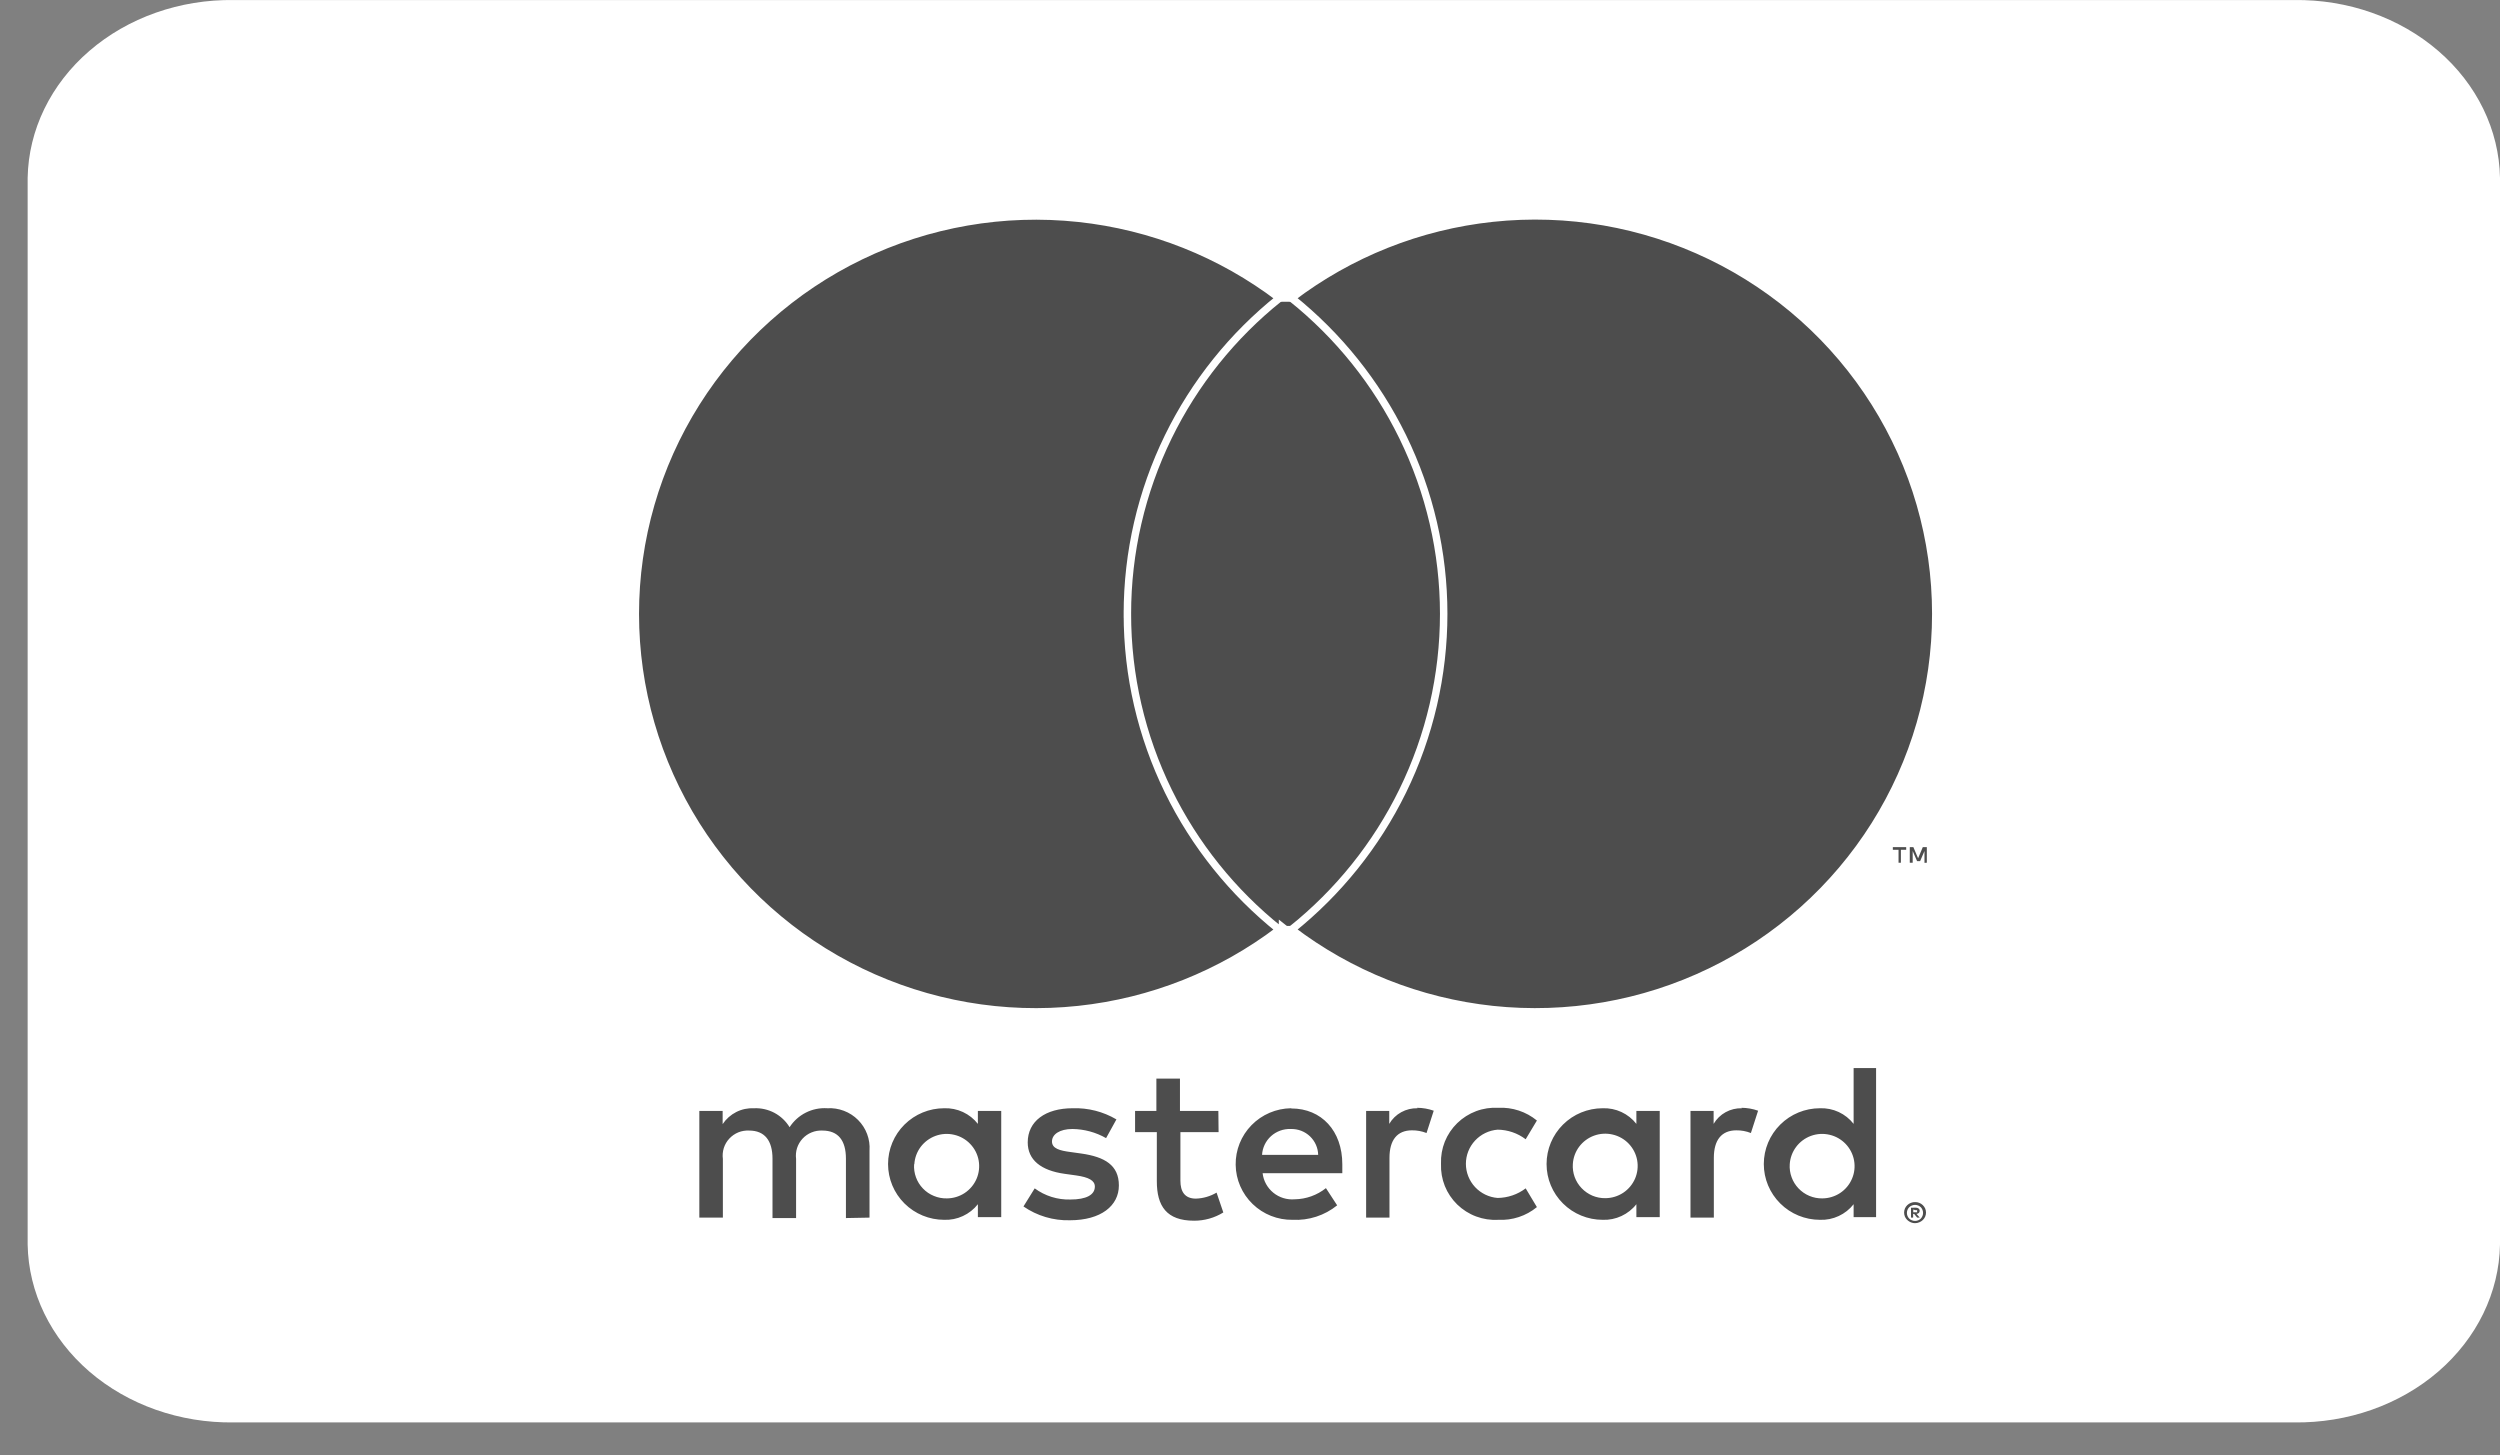 <svg width="67" height="39" viewBox="0 0 67 39" fill="none" xmlns="http://www.w3.org/2000/svg">
<rect x="0" y="0" width="67" height="39" fill="#808080" stroke="none"/>
<path d="M61.478 0.001H6.263C4.821 -0.019 3.43 0.471 2.394 1.365C1.359 2.258 0.764 3.482 0.741 4.766L0.741 33.356C0.764 34.64 1.359 35.863 2.394 36.757C3.43 37.65 4.821 38.141 6.263 38.121H61.478C62.92 38.141 64.311 37.65 65.347 36.757C66.382 35.863 66.977 34.64 67 33.356V4.766C66.977 3.482 66.382 2.258 65.347 1.365C64.311 0.471 62.92 -0.019 61.478 0.001Z" fill="white"/>
<path d="M23.303 32.632V30.837C23.314 30.686 23.292 30.535 23.239 30.393C23.186 30.251 23.103 30.122 22.996 30.015C22.889 29.907 22.76 29.824 22.618 29.77C22.476 29.716 22.324 29.692 22.172 29.701C21.973 29.688 21.774 29.728 21.596 29.818C21.419 29.907 21.268 30.043 21.161 30.209C21.063 30.047 20.923 29.915 20.756 29.825C20.588 29.736 20.4 29.693 20.21 29.701C20.044 29.693 19.88 29.727 19.732 29.802C19.584 29.877 19.459 29.988 19.367 30.126V29.773H18.742V32.632H19.373V31.059C19.36 30.961 19.369 30.861 19.398 30.767C19.428 30.673 19.478 30.587 19.546 30.514C19.613 30.442 19.695 30.385 19.787 30.347C19.879 30.31 19.978 30.294 20.078 30.299C20.493 30.299 20.703 30.568 20.703 31.053V32.644H21.335V31.059C21.323 30.961 21.331 30.862 21.361 30.768C21.391 30.674 21.442 30.588 21.509 30.515C21.576 30.443 21.658 30.386 21.75 30.349C21.842 30.311 21.941 30.294 22.04 30.299C22.467 30.299 22.671 30.568 22.671 31.053V32.644L23.303 32.632ZM32.652 29.773H31.623V28.906H30.991V29.773H30.42V30.341H31.003V31.657C31.003 32.321 31.262 32.715 32.002 32.715C32.279 32.716 32.55 32.639 32.785 32.494L32.604 31.962C32.436 32.061 32.246 32.117 32.05 32.123C31.75 32.123 31.635 31.932 31.635 31.645V30.341H32.658L32.652 29.773ZM37.99 29.701C37.838 29.697 37.687 29.733 37.553 29.807C37.42 29.88 37.309 29.988 37.232 30.12V29.773H36.612V32.632H37.238V31.029C37.238 30.556 37.443 30.293 37.84 30.293C37.974 30.291 38.107 30.316 38.231 30.365L38.424 29.767C38.281 29.716 38.13 29.69 37.978 29.689L37.99 29.701ZM29.92 30C29.566 29.791 29.159 29.687 28.747 29.701C28.018 29.701 27.543 30.048 27.543 30.616C27.543 31.082 27.892 31.37 28.536 31.459L28.837 31.501C29.18 31.549 29.342 31.639 29.342 31.8C29.342 32.022 29.114 32.147 28.686 32.147C28.343 32.157 28.006 32.052 27.73 31.848L27.429 32.333C27.793 32.585 28.23 32.715 28.674 32.703C29.505 32.703 29.986 32.315 29.986 31.77C29.986 31.226 29.607 31.005 28.981 30.915L28.68 30.873C28.41 30.837 28.193 30.784 28.193 30.592C28.193 30.401 28.398 30.257 28.741 30.257C29.058 30.261 29.369 30.345 29.643 30.502L29.92 30ZM46.683 29.701C46.531 29.697 46.38 29.733 46.246 29.807C46.113 29.88 46.002 29.988 45.925 30.12V29.773H45.305V32.632H45.931V31.029C45.931 30.556 46.136 30.293 46.533 30.293C46.667 30.291 46.8 30.316 46.924 30.365L47.117 29.767C46.974 29.716 46.823 29.69 46.671 29.689L46.683 29.701ZM38.619 31.196C38.612 31.397 38.647 31.597 38.721 31.784C38.796 31.971 38.91 32.14 39.054 32.281C39.199 32.421 39.371 32.531 39.56 32.601C39.75 32.672 39.952 32.703 40.154 32.691C40.53 32.71 40.899 32.589 41.189 32.35L40.888 31.848C40.672 32.012 40.408 32.102 40.136 32.105C39.904 32.087 39.689 31.982 39.531 31.813C39.374 31.643 39.286 31.421 39.286 31.19C39.286 30.959 39.374 30.737 39.531 30.568C39.689 30.398 39.904 30.294 40.136 30.275C40.408 30.278 40.672 30.368 40.888 30.532L41.189 30.03C40.899 29.792 40.53 29.67 40.154 29.689C39.952 29.678 39.75 29.708 39.56 29.779C39.371 29.85 39.199 29.959 39.054 30.1C38.91 30.24 38.796 30.41 38.721 30.596C38.647 30.783 38.612 30.983 38.619 31.184V31.196ZM44.481 31.196V29.773H43.855V30.12C43.749 29.984 43.611 29.875 43.454 29.802C43.297 29.729 43.125 29.695 42.952 29.701C42.553 29.701 42.17 29.858 41.888 30.139C41.606 30.419 41.448 30.8 41.448 31.196C41.448 31.593 41.606 31.973 41.888 32.253C42.17 32.534 42.553 32.691 42.952 32.691C43.125 32.698 43.297 32.663 43.454 32.59C43.611 32.517 43.749 32.409 43.855 32.273V32.62H44.481V31.196ZM42.152 31.196C42.162 31.028 42.221 30.866 42.322 30.731C42.424 30.596 42.562 30.493 42.722 30.435C42.881 30.377 43.054 30.367 43.219 30.406C43.384 30.444 43.535 30.53 43.651 30.652C43.768 30.775 43.846 30.928 43.876 31.094C43.906 31.26 43.886 31.431 43.82 31.586C43.753 31.741 43.642 31.874 43.501 31.967C43.36 32.06 43.194 32.11 43.025 32.111C42.905 32.113 42.787 32.09 42.677 32.044C42.568 31.997 42.469 31.929 42.387 31.843C42.305 31.757 42.242 31.656 42.201 31.544C42.161 31.433 42.144 31.314 42.152 31.196V31.196ZM34.599 29.701C34.2 29.707 33.82 29.869 33.541 30.154C33.263 30.438 33.11 30.821 33.116 31.217C33.121 31.614 33.285 31.992 33.571 32.268C33.857 32.545 34.242 32.697 34.641 32.691C35.074 32.713 35.5 32.575 35.836 32.303L35.535 31.842C35.297 32.031 35.003 32.137 34.699 32.141C34.492 32.159 34.286 32.096 34.125 31.965C33.965 31.834 33.861 31.646 33.838 31.441H35.974C35.974 31.364 35.974 31.286 35.974 31.202C35.974 30.305 35.415 29.707 34.608 29.707L34.599 29.701ZM34.599 30.257C34.693 30.255 34.786 30.272 34.873 30.305C34.961 30.339 35.04 30.39 35.108 30.454C35.175 30.519 35.23 30.596 35.267 30.681C35.305 30.766 35.325 30.858 35.327 30.951H33.823C33.834 30.759 33.92 30.579 34.063 30.449C34.206 30.32 34.394 30.251 34.587 30.257H34.599ZM50.279 31.202V28.625H49.677V30.12C49.571 29.984 49.434 29.875 49.277 29.802C49.12 29.729 48.948 29.695 48.775 29.701C48.376 29.701 47.993 29.858 47.711 30.139C47.429 30.419 47.27 30.8 47.27 31.196C47.27 31.593 47.429 31.973 47.711 32.253C47.993 32.534 48.376 32.691 48.775 32.691C48.948 32.698 49.12 32.663 49.277 32.59C49.434 32.517 49.571 32.409 49.677 32.273V32.62H50.279V31.202ZM51.323 32.216C51.362 32.215 51.401 32.222 51.438 32.237C51.472 32.251 51.504 32.271 51.531 32.297C51.557 32.322 51.579 32.353 51.594 32.386C51.609 32.421 51.617 32.459 51.617 32.497C51.617 32.535 51.609 32.573 51.594 32.608C51.579 32.641 51.557 32.672 51.531 32.697C51.504 32.723 51.472 32.743 51.438 32.757C51.402 32.773 51.363 32.781 51.323 32.781C51.266 32.781 51.211 32.764 51.163 32.733C51.115 32.703 51.077 32.659 51.053 32.608C51.038 32.573 51.03 32.535 51.03 32.497C51.03 32.459 51.038 32.421 51.053 32.386C51.068 32.353 51.089 32.322 51.116 32.297C51.143 32.271 51.175 32.251 51.209 32.237C51.248 32.221 51.29 32.214 51.332 32.216H51.323ZM51.323 32.721C51.353 32.721 51.383 32.715 51.411 32.703C51.437 32.692 51.46 32.675 51.48 32.655C51.517 32.615 51.538 32.561 51.538 32.506C51.538 32.45 51.517 32.397 51.48 32.356C51.46 32.336 51.437 32.32 51.411 32.309C51.383 32.297 51.353 32.291 51.323 32.291C51.293 32.291 51.264 32.297 51.236 32.309C51.209 32.32 51.184 32.336 51.164 32.356C51.126 32.397 51.105 32.45 51.105 32.506C51.105 32.561 51.126 32.615 51.164 32.655C51.185 32.676 51.209 32.692 51.236 32.703C51.267 32.716 51.299 32.722 51.332 32.721H51.323ZM51.341 32.365C51.37 32.364 51.397 32.373 51.42 32.389C51.429 32.397 51.436 32.407 51.441 32.417C51.446 32.428 51.448 32.44 51.447 32.452C51.447 32.462 51.446 32.472 51.442 32.481C51.438 32.49 51.433 32.499 51.426 32.506C51.408 32.522 51.386 32.531 51.362 32.533L51.45 32.632H51.38L51.299 32.533H51.272V32.632H51.215V32.368L51.341 32.365ZM51.275 32.416V32.488H51.341C51.353 32.492 51.366 32.492 51.377 32.488C51.38 32.484 51.381 32.479 51.381 32.474C51.381 32.47 51.38 32.465 51.377 32.461C51.38 32.457 51.381 32.452 51.381 32.448C51.381 32.443 51.38 32.438 51.377 32.434C51.366 32.431 51.353 32.431 51.341 32.434L51.275 32.416ZM47.965 31.202C47.975 31.034 48.035 30.872 48.136 30.737C48.237 30.602 48.376 30.499 48.535 30.441C48.695 30.383 48.868 30.373 49.033 30.412C49.198 30.45 49.348 30.536 49.465 30.659C49.581 30.781 49.659 30.934 49.689 31.1C49.719 31.266 49.7 31.437 49.633 31.592C49.567 31.747 49.456 31.88 49.315 31.973C49.173 32.066 49.008 32.116 48.838 32.117C48.719 32.119 48.601 32.096 48.491 32.05C48.381 32.004 48.282 31.935 48.2 31.849C48.118 31.763 48.055 31.662 48.015 31.55C47.974 31.439 47.957 31.32 47.965 31.202V31.202ZM26.833 31.202V29.773H26.207V30.12C26.101 29.984 25.963 29.875 25.806 29.802C25.649 29.729 25.477 29.695 25.304 29.701C24.905 29.701 24.523 29.858 24.24 30.139C23.958 30.419 23.8 30.8 23.8 31.196C23.8 31.593 23.958 31.973 24.24 32.253C24.523 32.534 24.905 32.691 25.304 32.691C25.477 32.698 25.649 32.663 25.806 32.59C25.963 32.517 26.101 32.409 26.207 32.273V32.62H26.833V31.202ZM24.504 31.202C24.514 31.034 24.573 30.872 24.674 30.737C24.776 30.602 24.915 30.499 25.074 30.441C25.233 30.383 25.406 30.373 25.571 30.412C25.736 30.45 25.887 30.536 26.003 30.659C26.12 30.781 26.198 30.934 26.228 31.1C26.258 31.266 26.238 31.437 26.172 31.592C26.105 31.747 25.994 31.88 25.853 31.973C25.712 32.066 25.546 32.116 25.377 32.117C25.257 32.12 25.138 32.097 25.028 32.051C24.917 32.006 24.817 31.938 24.735 31.852C24.652 31.766 24.588 31.663 24.548 31.552C24.507 31.44 24.49 31.321 24.498 31.202H24.504Z" fill="#4D4D4D"/>
<path d="M29.762 8.037H39.141V24.865H29.762V8.037Z" fill="#4D4D4D" stroke="white" stroke-width="0.1"/>
<path d="M30.214 16.454C30.213 14.809 30.588 13.184 31.311 11.704C32.016 10.262 33.033 8.994 34.289 7.99C32.726 6.799 30.863 6.058 28.903 5.849C26.901 5.635 24.878 5.986 23.067 6.861C21.256 7.736 19.729 9.099 18.66 10.795C17.592 12.491 17.026 14.452 17.026 16.453C17.026 18.454 17.592 20.415 18.66 22.111C19.729 23.807 21.256 25.171 23.067 26.045C24.878 26.92 26.901 27.271 28.903 27.057C30.863 26.848 32.726 26.107 34.289 24.916C33.034 23.913 32.017 22.645 31.312 21.204C30.588 19.724 30.213 18.1 30.214 16.454ZM30.214 16.454C30.214 16.454 30.214 16.454 30.214 16.454L30.314 16.454L30.214 16.455C30.214 16.455 30.214 16.455 30.214 16.454ZM34.452 24.917C34.425 24.896 34.398 24.875 34.371 24.853L34.37 24.98C34.398 24.959 34.425 24.938 34.452 24.917Z" fill="#4D4D4D" stroke="white" stroke-width="0.2"/>
<path d="M51.879 16.453C51.879 18.454 51.313 20.415 50.244 22.111C49.176 23.807 47.649 25.171 45.837 26.045C44.026 26.92 42.003 27.27 40.001 27.057C38.04 26.847 36.177 26.106 34.614 24.914C35.869 23.91 36.886 22.642 37.591 21.201C38.315 19.721 38.691 18.097 38.691 16.451C38.691 14.806 38.315 13.182 37.591 11.702C36.886 10.261 35.869 8.993 34.614 7.988C36.177 6.797 38.04 6.055 40.001 5.846C42.003 5.632 44.026 5.983 45.837 6.857C47.649 7.732 49.176 9.095 50.244 10.792C51.313 12.488 51.879 14.449 51.879 16.45V16.453Z" fill="#4D4D4D" stroke="white" stroke-width="0.2"/>
<path d="M50.944 23.121V22.774H51.086V22.703H50.728V22.774H50.881V23.121H50.944ZM51.639 23.121V22.703H51.531L51.405 23.002L51.278 22.703H51.182V23.121H51.26V22.807L51.378 23.079H51.459L51.576 22.807V23.124L51.639 23.121Z" fill="#4D4D4D"/>
</svg>
